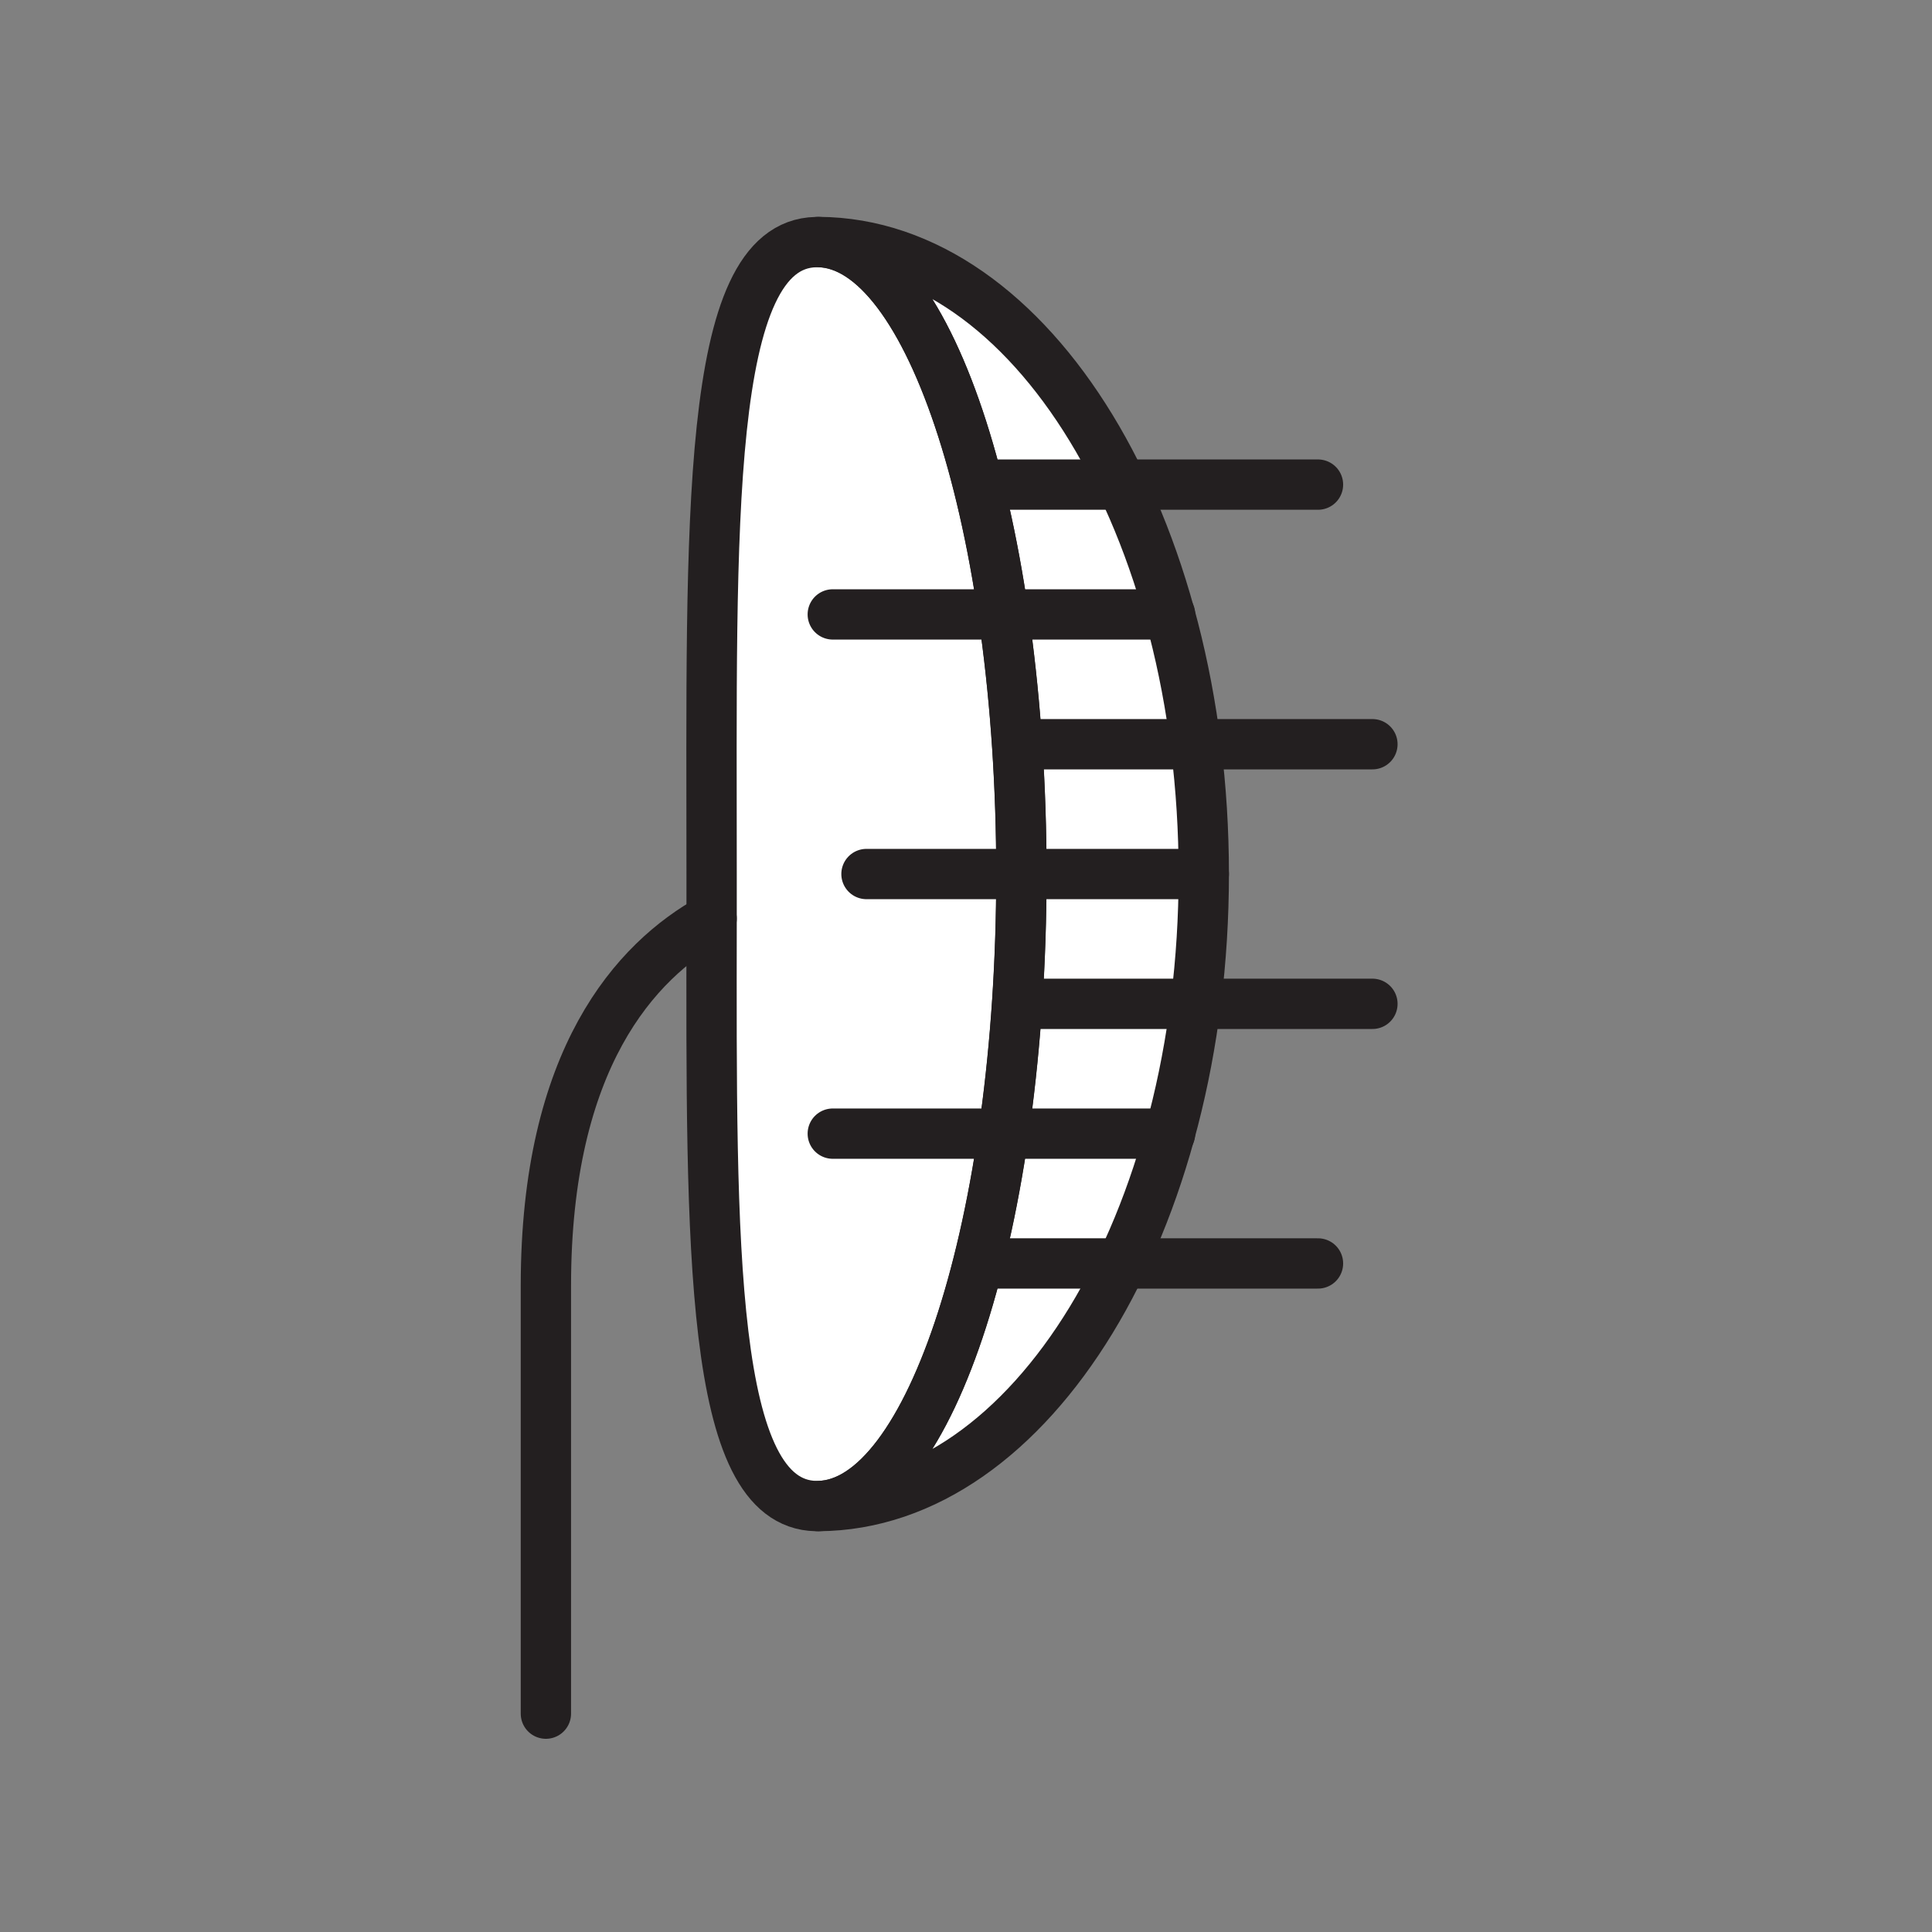 <svg xmlns="http://www.w3.org/2000/svg" viewBox="0 0 1920 1920">
    <rect x="0" y="0" width="1920" height="1920" fill="#808080" stroke="none"/>
    <style>
        .st0{fill:#fff}.st1{fill:none;stroke:#231f20;stroke-width:50;stroke-linecap:round;stroke-linejoin:round;stroke-miterlimit:10}
    </style>
    <path class="st0" d="M1010.4 734.6c-3-43.2-7.5-84.7-13.2-124-31.6-217.1-101.9-368.5-183.7-370.1h-2.6C699.5 242.7 707.2 523 707.2 868.6v44.3c-.4 324.9-2.9 581.6 103.7 583.7h2.6c81.8-1.6 152-153 183.7-370.1 11.5-78.7 17.8-166 17.8-258 0-45.9-1.5-90.7-4.6-133.9z" id="Layer_7"/>
    <path class="st0" d="M1188.2 739.6c-5.7-45-14.4-88.1-25.7-129-12.8-46.2-28.8-89.5-47.8-129-70.1-146.2-178.9-240.4-301.2-241.1 81.8 1.6 152 153 183.7 370.1 5.7 39.3 10.2 80.9 13.2 124 3 43.2 4.6 88 4.6 134 0 92-6.4 179.3-17.8 258-31.6 217-101.9 368.5-183.7 370.1 122.3-.7 231.1-94.8 301.2-241.1 18.9-39.5 35-82.7 47.8-129 11.3-40.9 19.9-84.1 25.7-129 5.3-41.6 8.1-84.8 8.1-129 0-44.3-2.8-87.4-8.1-129z" id="Layer_8"/>
    <g id="STROKES">
        <path class="st1" d="M1196.3 868.6c0 346.2-171.2 626.9-382.7 628.1 111.4-2.2 201.5-282.5 201.5-628.1S925 242.7 813.5 240.5c211.5 1.1 382.8 281.9 382.8 628.1z"/>
        <path class="st1" d="M1015 868.6c0 345.5-90.1 625.9-201.5 628.1h-2.6c-106.6-2.1-104.1-258.9-103.7-583.7v-44.3c0-345.5-7.7-625.9 103.7-628.1h2.6C925 242.7 1015 523 1015 868.6z"/>
        <path class="st1" d="M1196.3 868.6H861.1"/>
        <path class="st1" d="M1363.9 739.6h-335.2"/>
        <path class="st1" d="M1162.8 610.6H827.6"/>
        <path class="st1" d="M1309.8 481.6H974.6"/>
        <path class="st1" d="M1309.8 1255.6H974.6"/>
        <path class="st1" d="M1162.8 1126.6H827.6"/>
        <path class="st1" d="M1363.9 997.6h-335.2"/>
        <path class="st1" d="M707.2 912.9c-75.5 41.8-164.7 139-164.7 364.9V1703"/>
    </g>
</svg>
